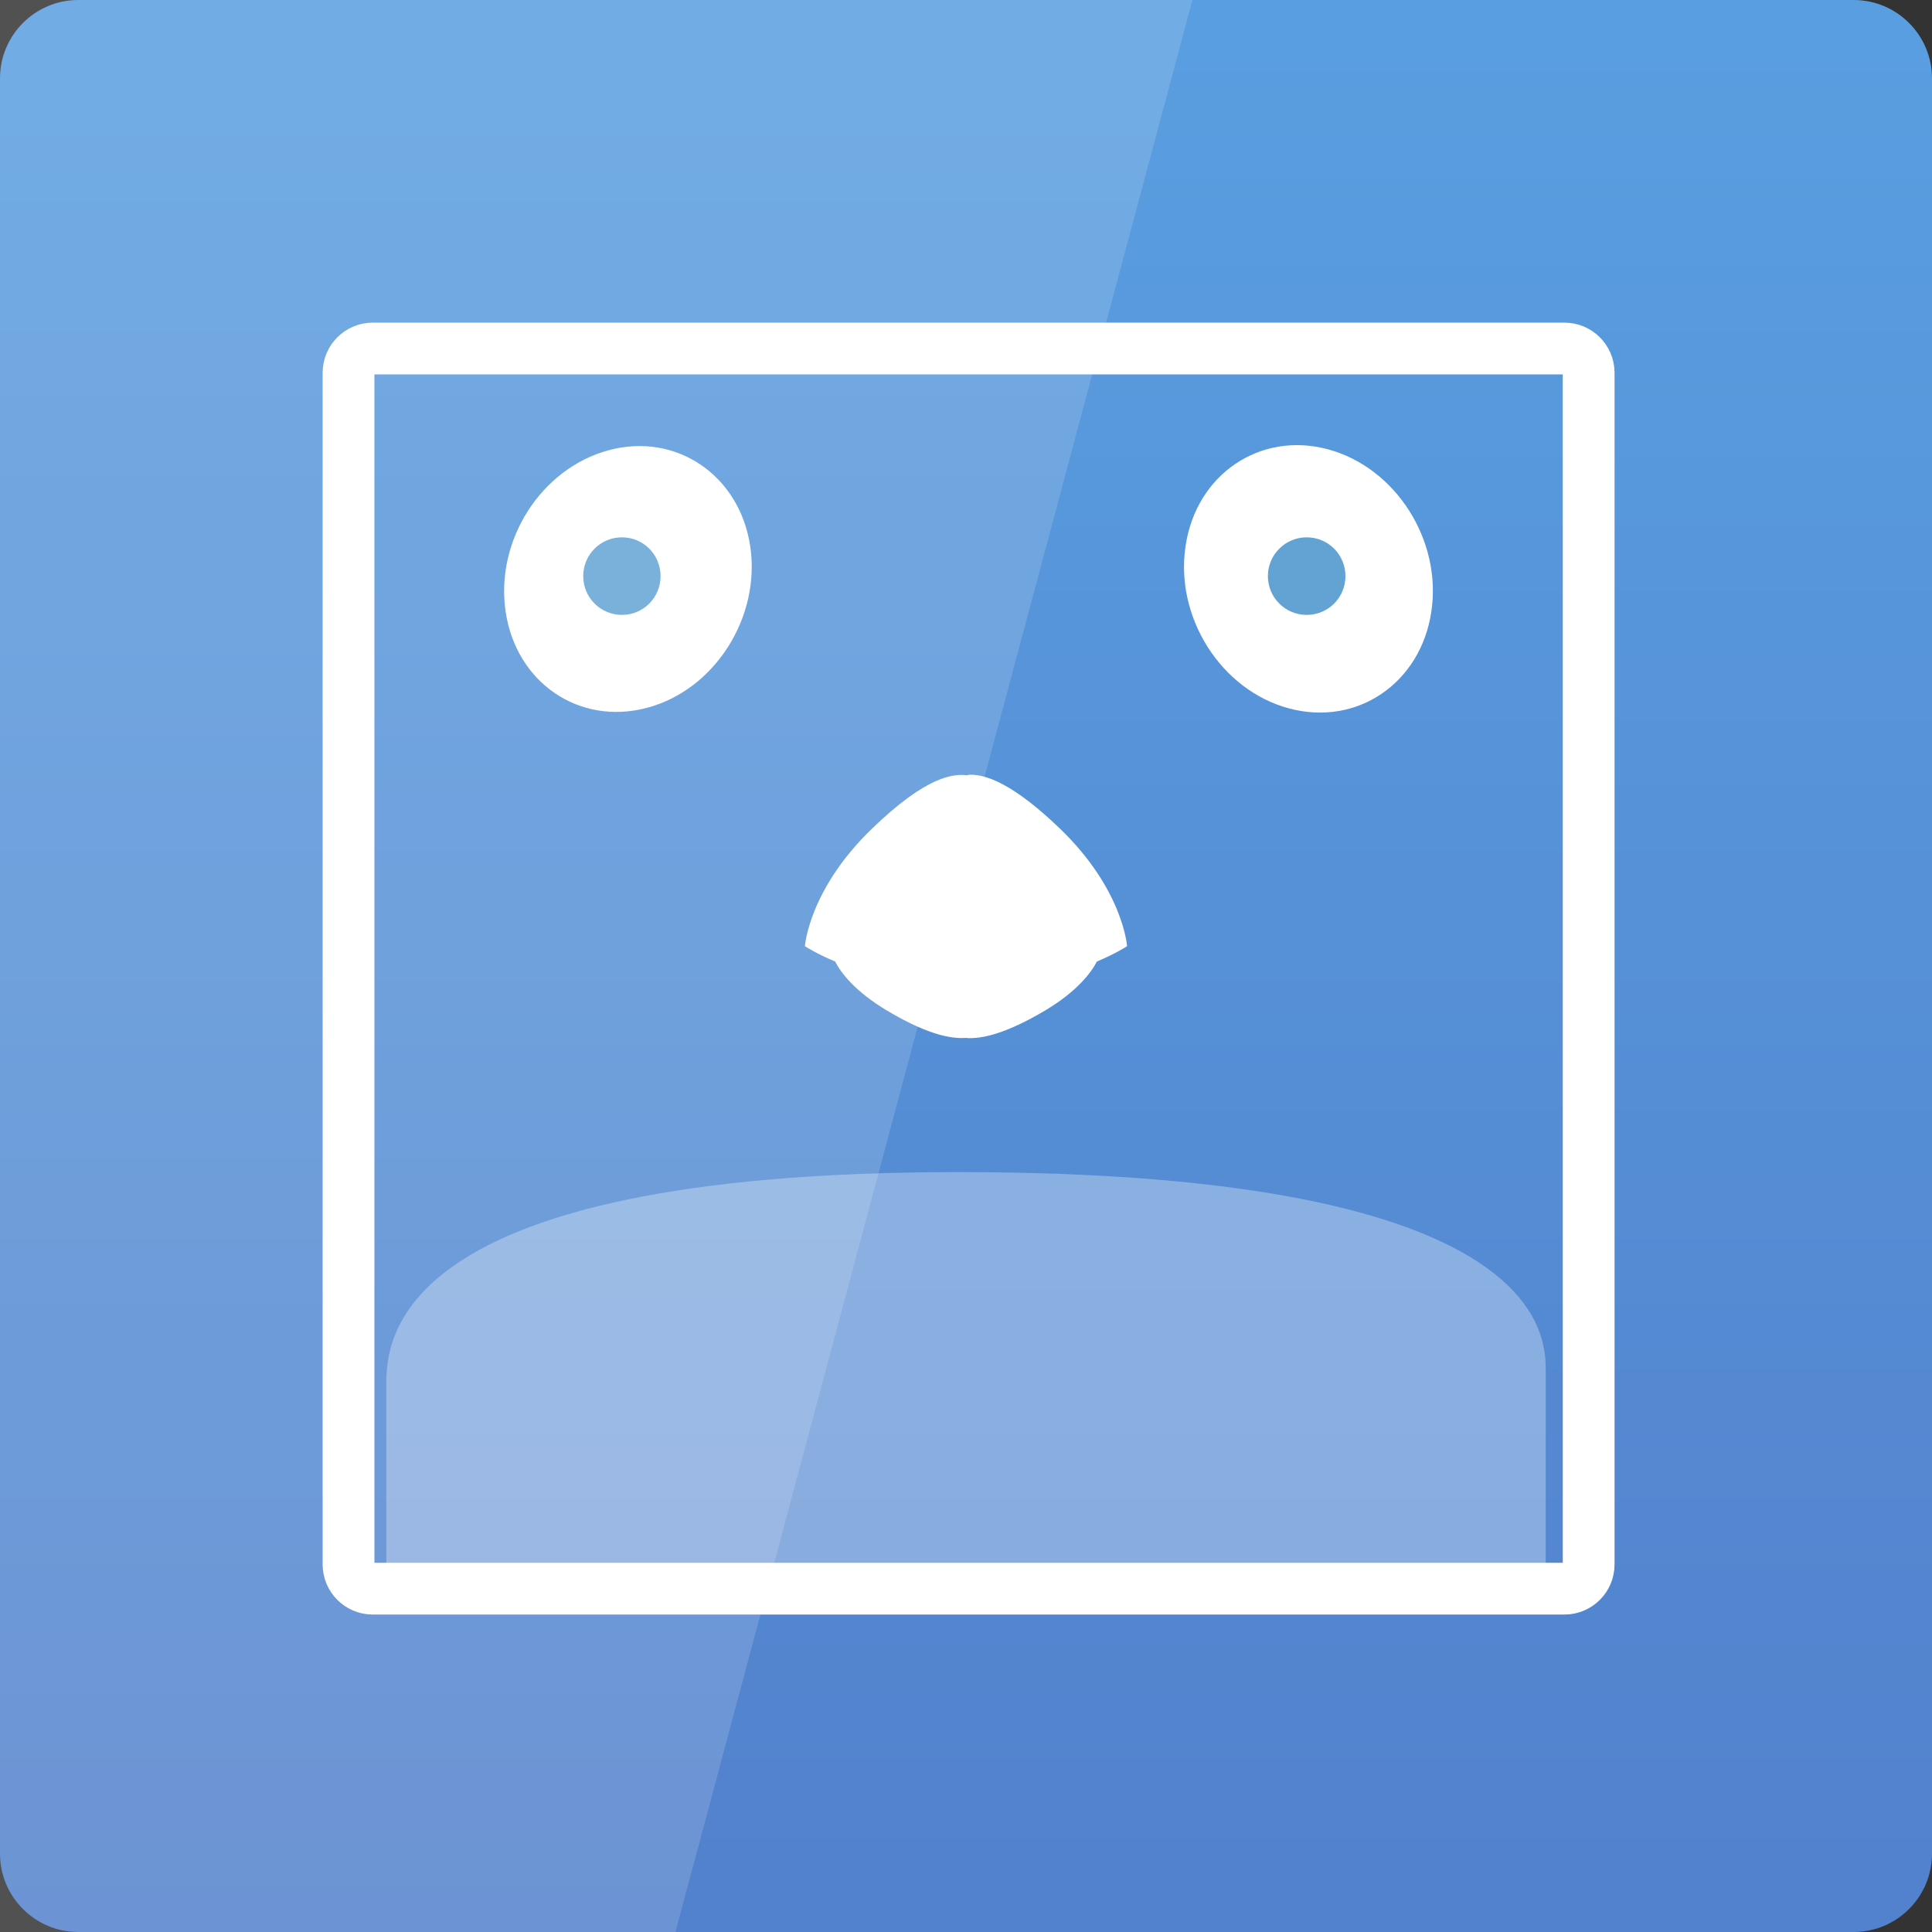 <svg width="32" xmlns="http://www.w3.org/2000/svg" height="32" viewBox="0 0 32 32" xmlns:xlink="http://www.w3.org/1999/xlink">
<rect x="0" y="0" width="32" height="32" fill="#333333" stroke="none"/>
<defs>
<clipPath id="clip2">
<rect width="32" height="32"/>
</clipPath>
<clipPath id="clip1">
<rect width="32" height="32"/>
</clipPath>
<filter width="100%" x="0" y="0" height="100%" filterUnits="objectBoundingBox" id="alpha">
<feColorMatrix values="0 0 0 0 1 0 0 0 0 1 0 0 0 0 1 0 0 0 1 0" in="SourceGraphic" type="matrix"/>
</filter>
<g style="clip-path:url(#clip1)" id="surface6">
<path style="fill:#3086c7;stroke:#3086c7;stroke-linejoin:round;stroke-linecap:round;stroke-width:2.78" d="M 78.928 67.246 C 78.928 69.81 76.877 71.86 74.351 71.86 C 71.787 71.86 69.736 69.81 69.736 67.246 C 69.736 64.683 71.787 62.632 74.351 62.632 C 76.877 62.632 78.928 64.683 78.928 67.246 Z " transform="matrix(.107 0 0 .107 2.347 2.347)"/>
</g>
<g style="clip-path:url(#clip2)" id="surface9">
<path style="fill:#3086c7;stroke:#3086c7;stroke-linejoin:round;stroke-linecap:round;stroke-width:2.78" d="M 184.946 67.246 C 184.946 69.81 182.896 71.86 180.332 71.86 C 177.805 71.86 175.718 69.81 175.718 67.246 C 175.718 64.683 177.805 62.632 180.332 62.632 C 182.896 62.632 184.946 64.683 184.946 67.246 Z " transform="matrix(.107 0 0 .107 2.347 2.347)"/>
</g>
<linearGradient gradientTransform="matrix(.667 0 0 .667 0 -669.575)" id="linear0" y1="1053.158" y2="1004.847" gradientUnits="userSpaceOnUse" x2="0">
<stop offset="0" style="stop-color:#5280cc"/>
<stop offset="1" style="stop-color:#599ee0"/>
</linearGradient>
<mask id="mask0">
<g style="filter:url(#alpha)">
<rect width="32" x="0" y="0" height="32" style="fill:#000;fill-opacity:.761"/>
</g>
</mask>
<mask id="mask1">
<g style="filter:url(#alpha)">
<rect width="32" x="0" y="0" height="32" style="fill:#000;fill-opacity:.761"/>
</g>
</mask>
</defs>
<path style="fill:url(#linear0)" d="M 1.297 0 L 30.703 0 C 31.418 0 32 0.582 32 1.297 L 32 30.703 C 32 31.418 31.418 32 30.703 32 L 1.297 32 C 0.582 32 0 31.418 0 30.703 L 0 1.297 C 0 0.582 0.582 0 1.297 0 Z "/>
<path style="fill:none;stroke:#fff;stroke-linejoin:round;stroke-width:8.013" d="M 35.752 32.017 L 220.249 32.017 C 222.3 32.017 223.984 33.701 223.984 35.752 L 223.984 220.249 C 223.984 222.3 222.3 223.984 220.249 223.984 L 35.752 223.984 C 33.701 223.984 32.017 222.3 32.017 220.249 L 32.017 35.752 C 32.017 33.701 33.701 32.017 35.752 32.017 Z " transform="matrix(.107 0 0 .107 2.347 2.347)"/>
<g style="fill:#fff">
<g style="fill-rule:evenodd">
<path d="M 23.707 10.133 C 23.531 11.316 22.477 12.035 21.352 11.734 C 20.227 11.434 19.457 10.227 19.637 9.043 C 19.812 7.859 20.867 7.141 21.992 7.441 C 23.117 7.742 23.887 8.949 23.707 10.133 Z "/>
<path d="M 8.375 10.133 C 8.551 11.312 9.598 12.023 10.719 11.723 C 11.836 11.426 12.602 10.227 12.426 9.047 C 12.25 7.871 11.199 7.156 10.082 7.457 C 8.961 7.758 8.199 8.953 8.375 10.133 Z "/>
</g>
<path d="M 16.051 12.832 C 16.035 12.836 16.023 12.84 16.012 12.84 C 16.008 12.84 16.008 12.84 16.008 12.84 C 15.789 12.816 15.344 12.852 14.438 13.73 C 13.395 14.738 13.332 15.672 13.332 15.672 C 13.332 15.672 13.516 15.793 13.832 15.926 C 13.93 16.113 14.156 16.418 14.691 16.738 C 15.449 17.191 15.824 17.203 16.008 17.191 C 16.027 17.195 16.055 17.195 16.082 17.195 C 16.289 17.191 16.656 17.125 17.309 16.738 C 17.844 16.418 18.07 16.113 18.168 15.926 C 18.484 15.793 18.668 15.672 18.668 15.672 C 18.668 15.672 18.605 14.738 17.562 13.73 C 16.781 12.977 16.344 12.84 16.098 12.832 C 16.078 12.832 16.062 12.832 16.051 12.832 Z "/>
<path style="fill-opacity:.31" d="M 25.602 25.977 L 25.602 22.668 C 25.602 21.969 25.324 19.414 15.871 19.414 C 6.422 19.414 6.398 22.23 6.398 22.953 L 6.398 25.891 C 6.398 26.594 11.039 26.488 15.758 26.488 C 20.637 26.484 25.602 26.648 25.602 25.977 Z "/>
</g>
<use style="mask:url(#mask0)" xlink:href="#surface6"/>
<use style="mask:url(#mask1)" xlink:href="#surface9"/>
<path style="fill:#fff;fill-opacity:.149" d="M 0 0 L 0 32 L 11.188 32 L 19.75 0 Z "/>
</svg>
